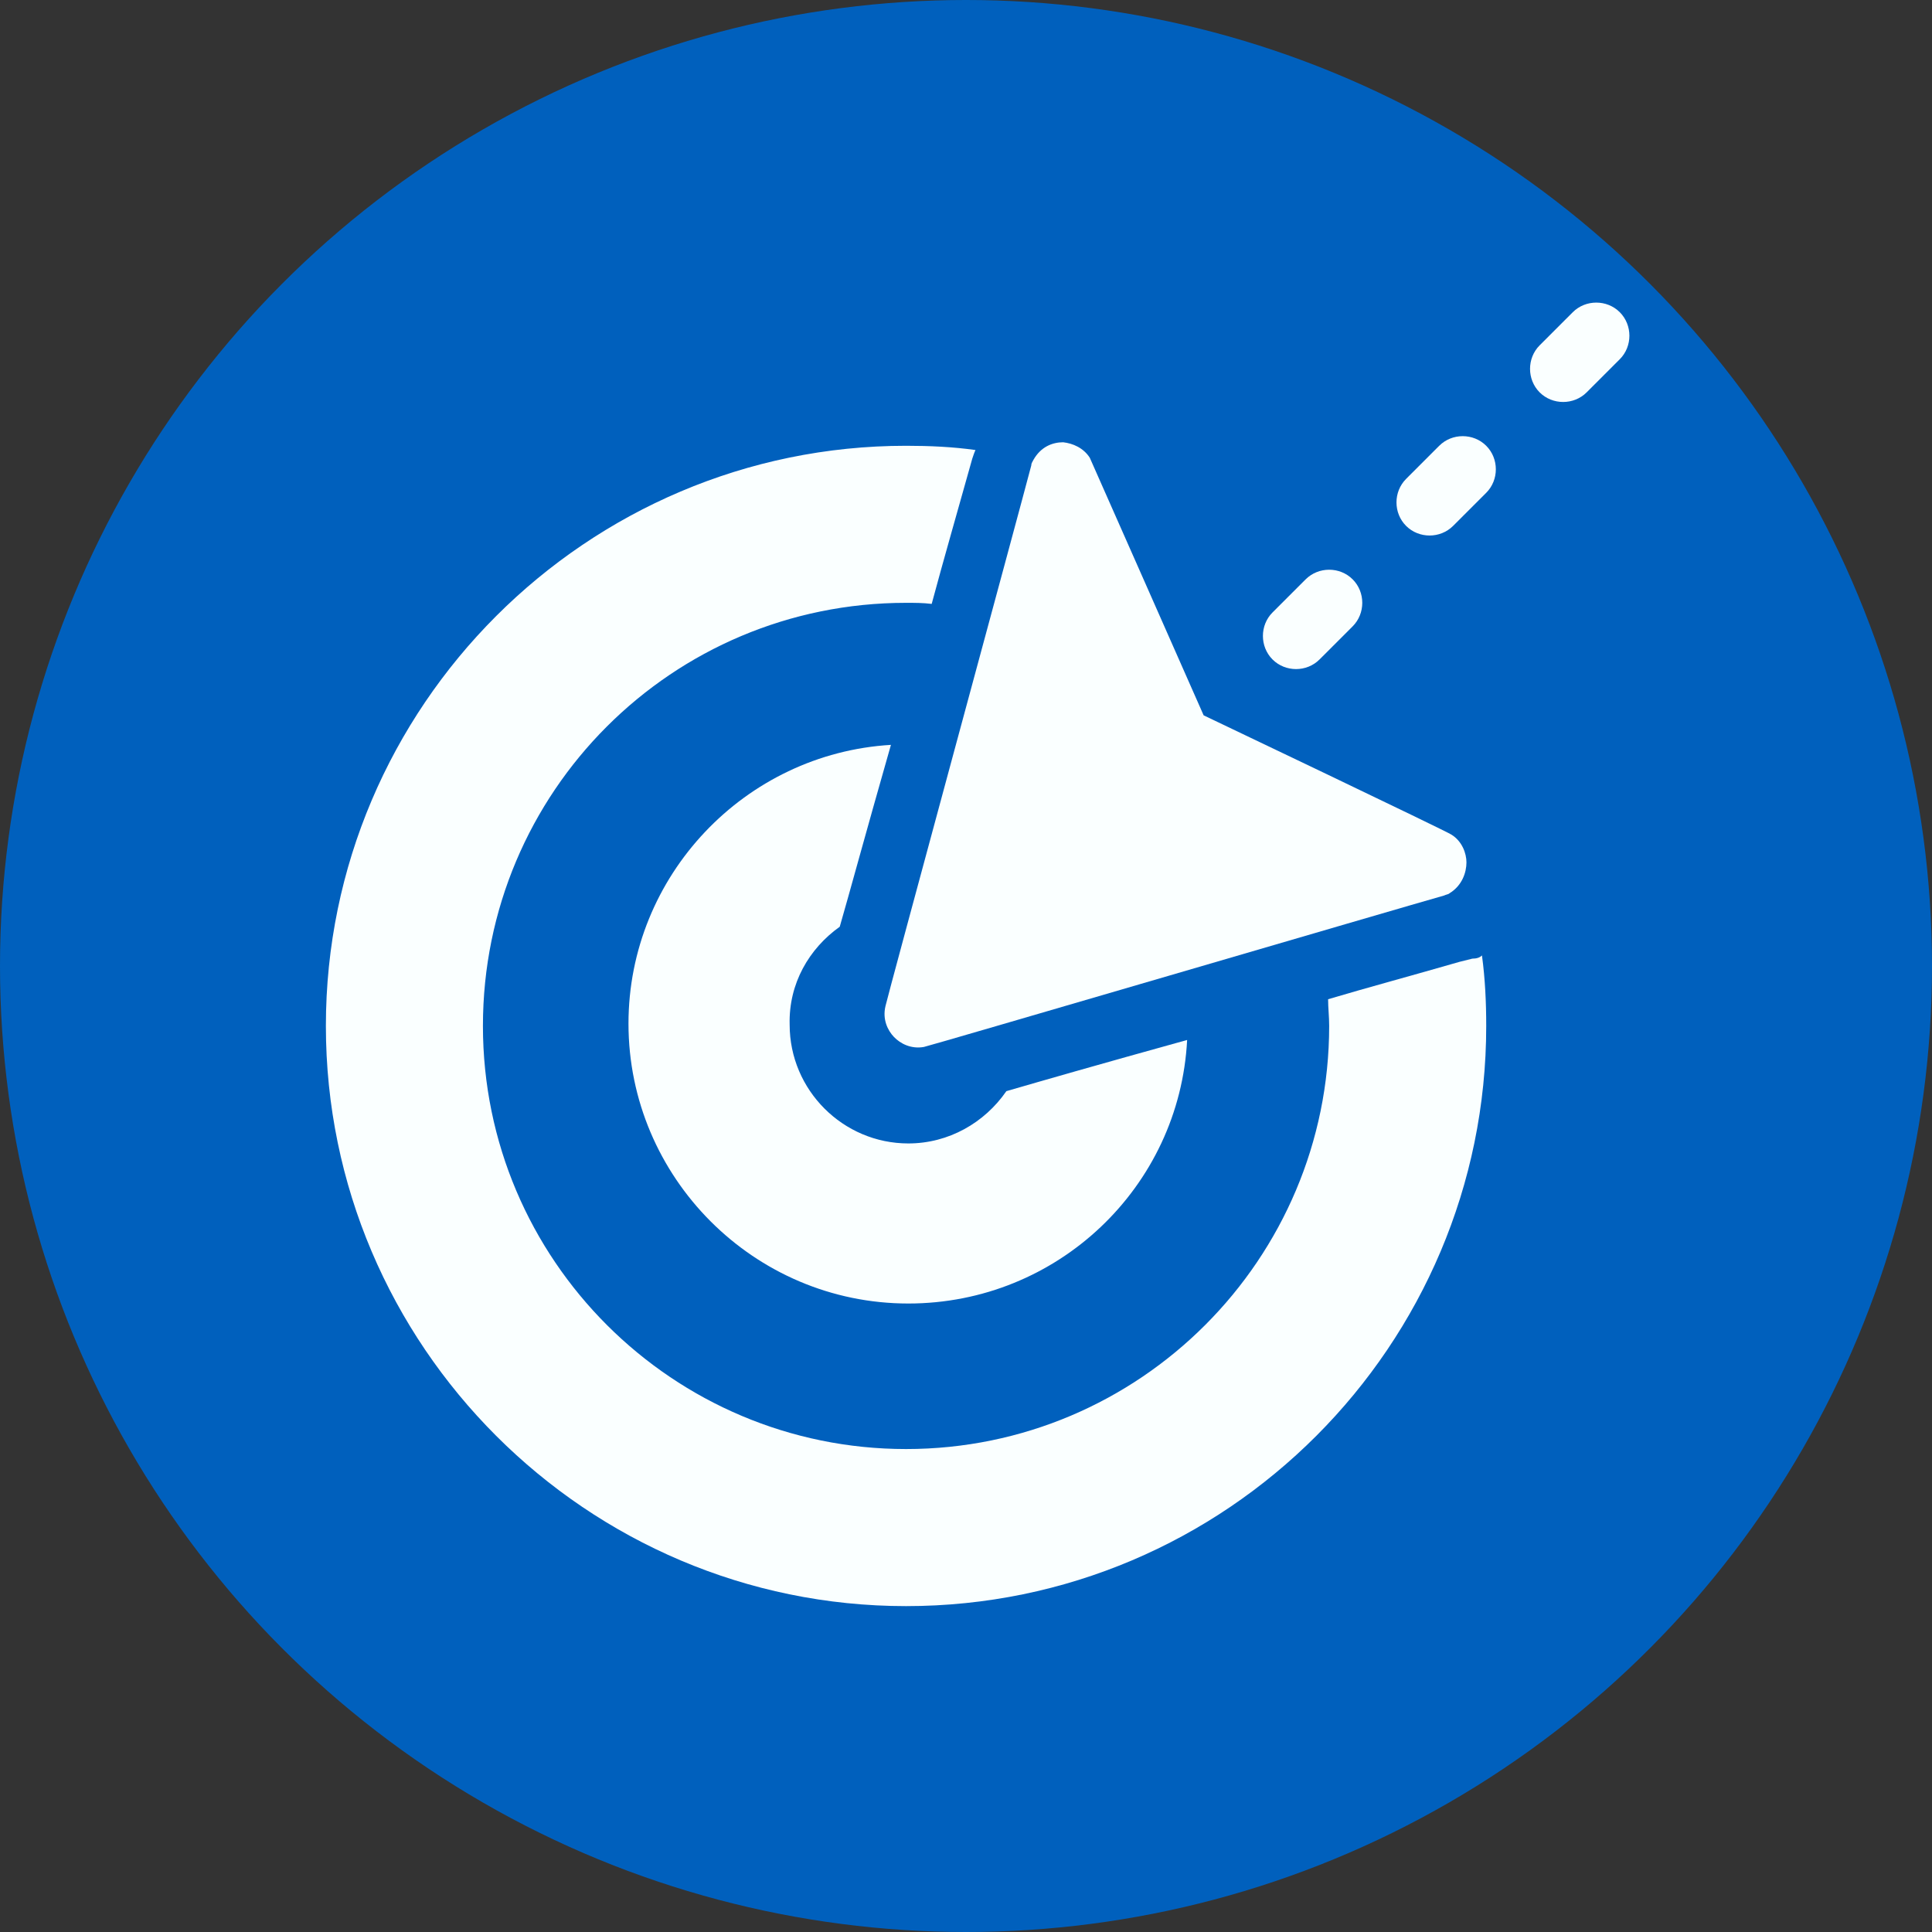 <svg width="83" height="83" viewBox="0 0 83 83" fill="none" xmlns="http://www.w3.org/2000/svg">
<rect x="0" y="0" width="83" height="83" fill="#333333" stroke="none"/>
<circle cx="41.5" cy="41.5" r="41.5" fill="#0060BD"/>
<path d="M38.407 44.551C38.407 44.599 38.407 44.599 38.407 44.551C38.681 44.836 39.138 45.074 39.687 44.979C39.778 44.979 60.349 38.947 62.04 38.472C62.132 38.425 62.223 38.425 62.269 38.377C62.817 38.045 63 37.475 63 37.047C63 36.667 62.817 36.145 62.36 35.86C62.269 35.765 51.709 30.731 51.709 30.731C51.709 30.731 46.864 19.76 46.818 19.665C46.544 19.238 46.087 19.047 45.675 19C45.218 19 44.715 19.19 44.395 19.76C44.349 19.855 44.304 19.902 44.304 19.997C43.847 21.755 38.041 43.127 38.041 43.221C37.904 43.791 38.133 44.266 38.407 44.551Z" fill="#FAFFFF"/>
<path d="M56.688 28.331L56.826 28.193C56.872 28.148 56.872 28.148 56.918 28.102C56.964 28.056 56.964 28.056 57.01 28.01L57.148 27.872C57.194 27.826 57.194 27.826 57.239 27.78C57.285 27.735 57.285 27.735 57.331 27.689L57.469 27.551C57.515 27.505 57.515 27.505 57.561 27.459C57.607 27.413 57.607 27.413 57.653 27.367L57.79 27.23C57.836 27.184 57.836 27.184 57.882 27.138C57.928 27.092 57.928 27.092 57.974 27.046L58.111 26.908C58.662 26.357 58.662 25.439 58.111 24.889C57.561 24.338 56.643 24.338 56.092 24.889L55.954 25.026C55.908 25.072 55.908 25.072 55.862 25.118C55.816 25.164 55.816 25.164 55.77 25.21L55.633 25.348C55.587 25.393 55.587 25.393 55.541 25.439C55.495 25.485 55.495 25.485 55.449 25.531L55.311 25.669C55.266 25.715 55.266 25.715 55.22 25.761C55.174 25.806 55.174 25.806 55.128 25.852L54.99 25.99C54.944 26.036 54.944 26.036 54.898 26.082C54.852 26.128 54.852 26.128 54.807 26.174L54.669 26.311C54.118 26.862 54.118 27.78 54.669 28.331C55.22 28.882 56.138 28.882 56.688 28.331ZM61.83 19.151L61.692 19.288C61.646 19.334 61.646 19.334 61.6 19.38C61.554 19.426 61.554 19.426 61.508 19.472L61.37 19.61C61.325 19.656 61.325 19.656 61.279 19.702C61.233 19.747 61.233 19.747 61.187 19.793L61.049 19.931C61.003 19.977 61.003 19.977 60.957 20.023C60.912 20.069 60.911 20.069 60.866 20.115L60.728 20.253C60.682 20.298 60.682 20.298 60.636 20.344C60.59 20.39 60.59 20.39 60.544 20.436L60.407 20.574C59.856 21.125 59.856 22.043 60.407 22.593C60.957 23.144 61.875 23.144 62.426 22.593L62.564 22.456C62.61 22.41 62.61 22.41 62.656 22.364C62.702 22.318 62.702 22.318 62.748 22.272L62.885 22.134C62.931 22.088 62.931 22.088 62.977 22.043C63.023 21.997 63.023 21.997 63.069 21.951L63.207 21.813C63.252 21.767 63.252 21.767 63.298 21.721C63.344 21.675 63.344 21.675 63.39 21.63L63.528 21.492C63.574 21.446 63.574 21.446 63.62 21.4C63.666 21.354 63.666 21.354 63.712 21.308L63.849 21.171C64.4 20.62 64.4 19.702 63.849 19.151C63.298 18.6 62.38 18.6 61.83 19.151ZM69.587 13.413C69.036 12.862 68.118 12.862 67.567 13.413L67.43 13.551C67.384 13.597 67.384 13.597 67.338 13.643C67.292 13.688 67.292 13.688 67.246 13.734L67.108 13.872C67.062 13.918 67.062 13.918 67.016 13.964C66.971 14.01 66.971 14.01 66.925 14.056L66.787 14.193C66.741 14.239 66.741 14.239 66.695 14.285C66.649 14.331 66.649 14.331 66.603 14.377L66.466 14.515C66.42 14.561 66.42 14.561 66.374 14.607C66.328 14.652 66.328 14.652 66.282 14.698L66.144 14.836C65.594 15.387 65.594 16.305 66.144 16.856C66.695 17.407 67.613 17.407 68.164 16.856L68.302 16.718C68.347 16.672 68.347 16.672 68.393 16.626C68.439 16.58 68.439 16.58 68.485 16.534L68.623 16.397C68.669 16.351 68.669 16.351 68.715 16.305C68.761 16.259 68.761 16.259 68.807 16.213L68.944 16.075C68.99 16.029 68.99 16.029 69.036 15.984C69.082 15.938 69.082 15.938 69.128 15.892L69.266 15.754C69.311 15.708 69.311 15.708 69.357 15.662C69.403 15.616 69.403 15.616 69.449 15.57L69.587 15.433C70.138 14.882 70.138 13.964 69.587 13.413ZM63.252 41.184L62.702 41.321C60.636 41.918 58.754 42.423 57.056 42.928C57.056 43.295 57.102 43.662 57.102 44.075C57.102 54.082 48.977 62.252 38.925 62.252C28.918 62.252 20.747 54.128 20.747 44.075C20.747 34.023 28.872 25.898 38.925 25.898C39.292 25.898 39.659 25.898 40.026 25.944C40.531 24.062 41.128 21.997 41.77 19.702C41.816 19.564 41.862 19.426 41.908 19.334C40.944 19.197 39.934 19.151 38.925 19.151C25.2 19.151 14 30.351 14 44.075C14 57.8 25.2 69 38.925 69C52.695 69 63.849 57.8 63.849 44.075C63.849 43.066 63.803 42.056 63.666 41.046C63.574 41.138 63.436 41.184 63.252 41.184Z" fill="#FAFFFF"/>
<path d="M36.076 39.813C36.497 38.362 37.152 35.93 38.275 32C32.006 32.374 27 37.614 27 43.977C27 50.573 32.38 56 39.023 56C45.433 56 50.673 50.994 51 44.678C47.117 45.754 44.684 46.456 43.234 46.877C42.298 48.234 40.754 49.123 39.023 49.123C36.216 49.123 33.924 46.83 33.924 44.023C33.877 42.246 34.766 40.748 36.076 39.813Z" fill="#FAFFFF"/>
</svg>
